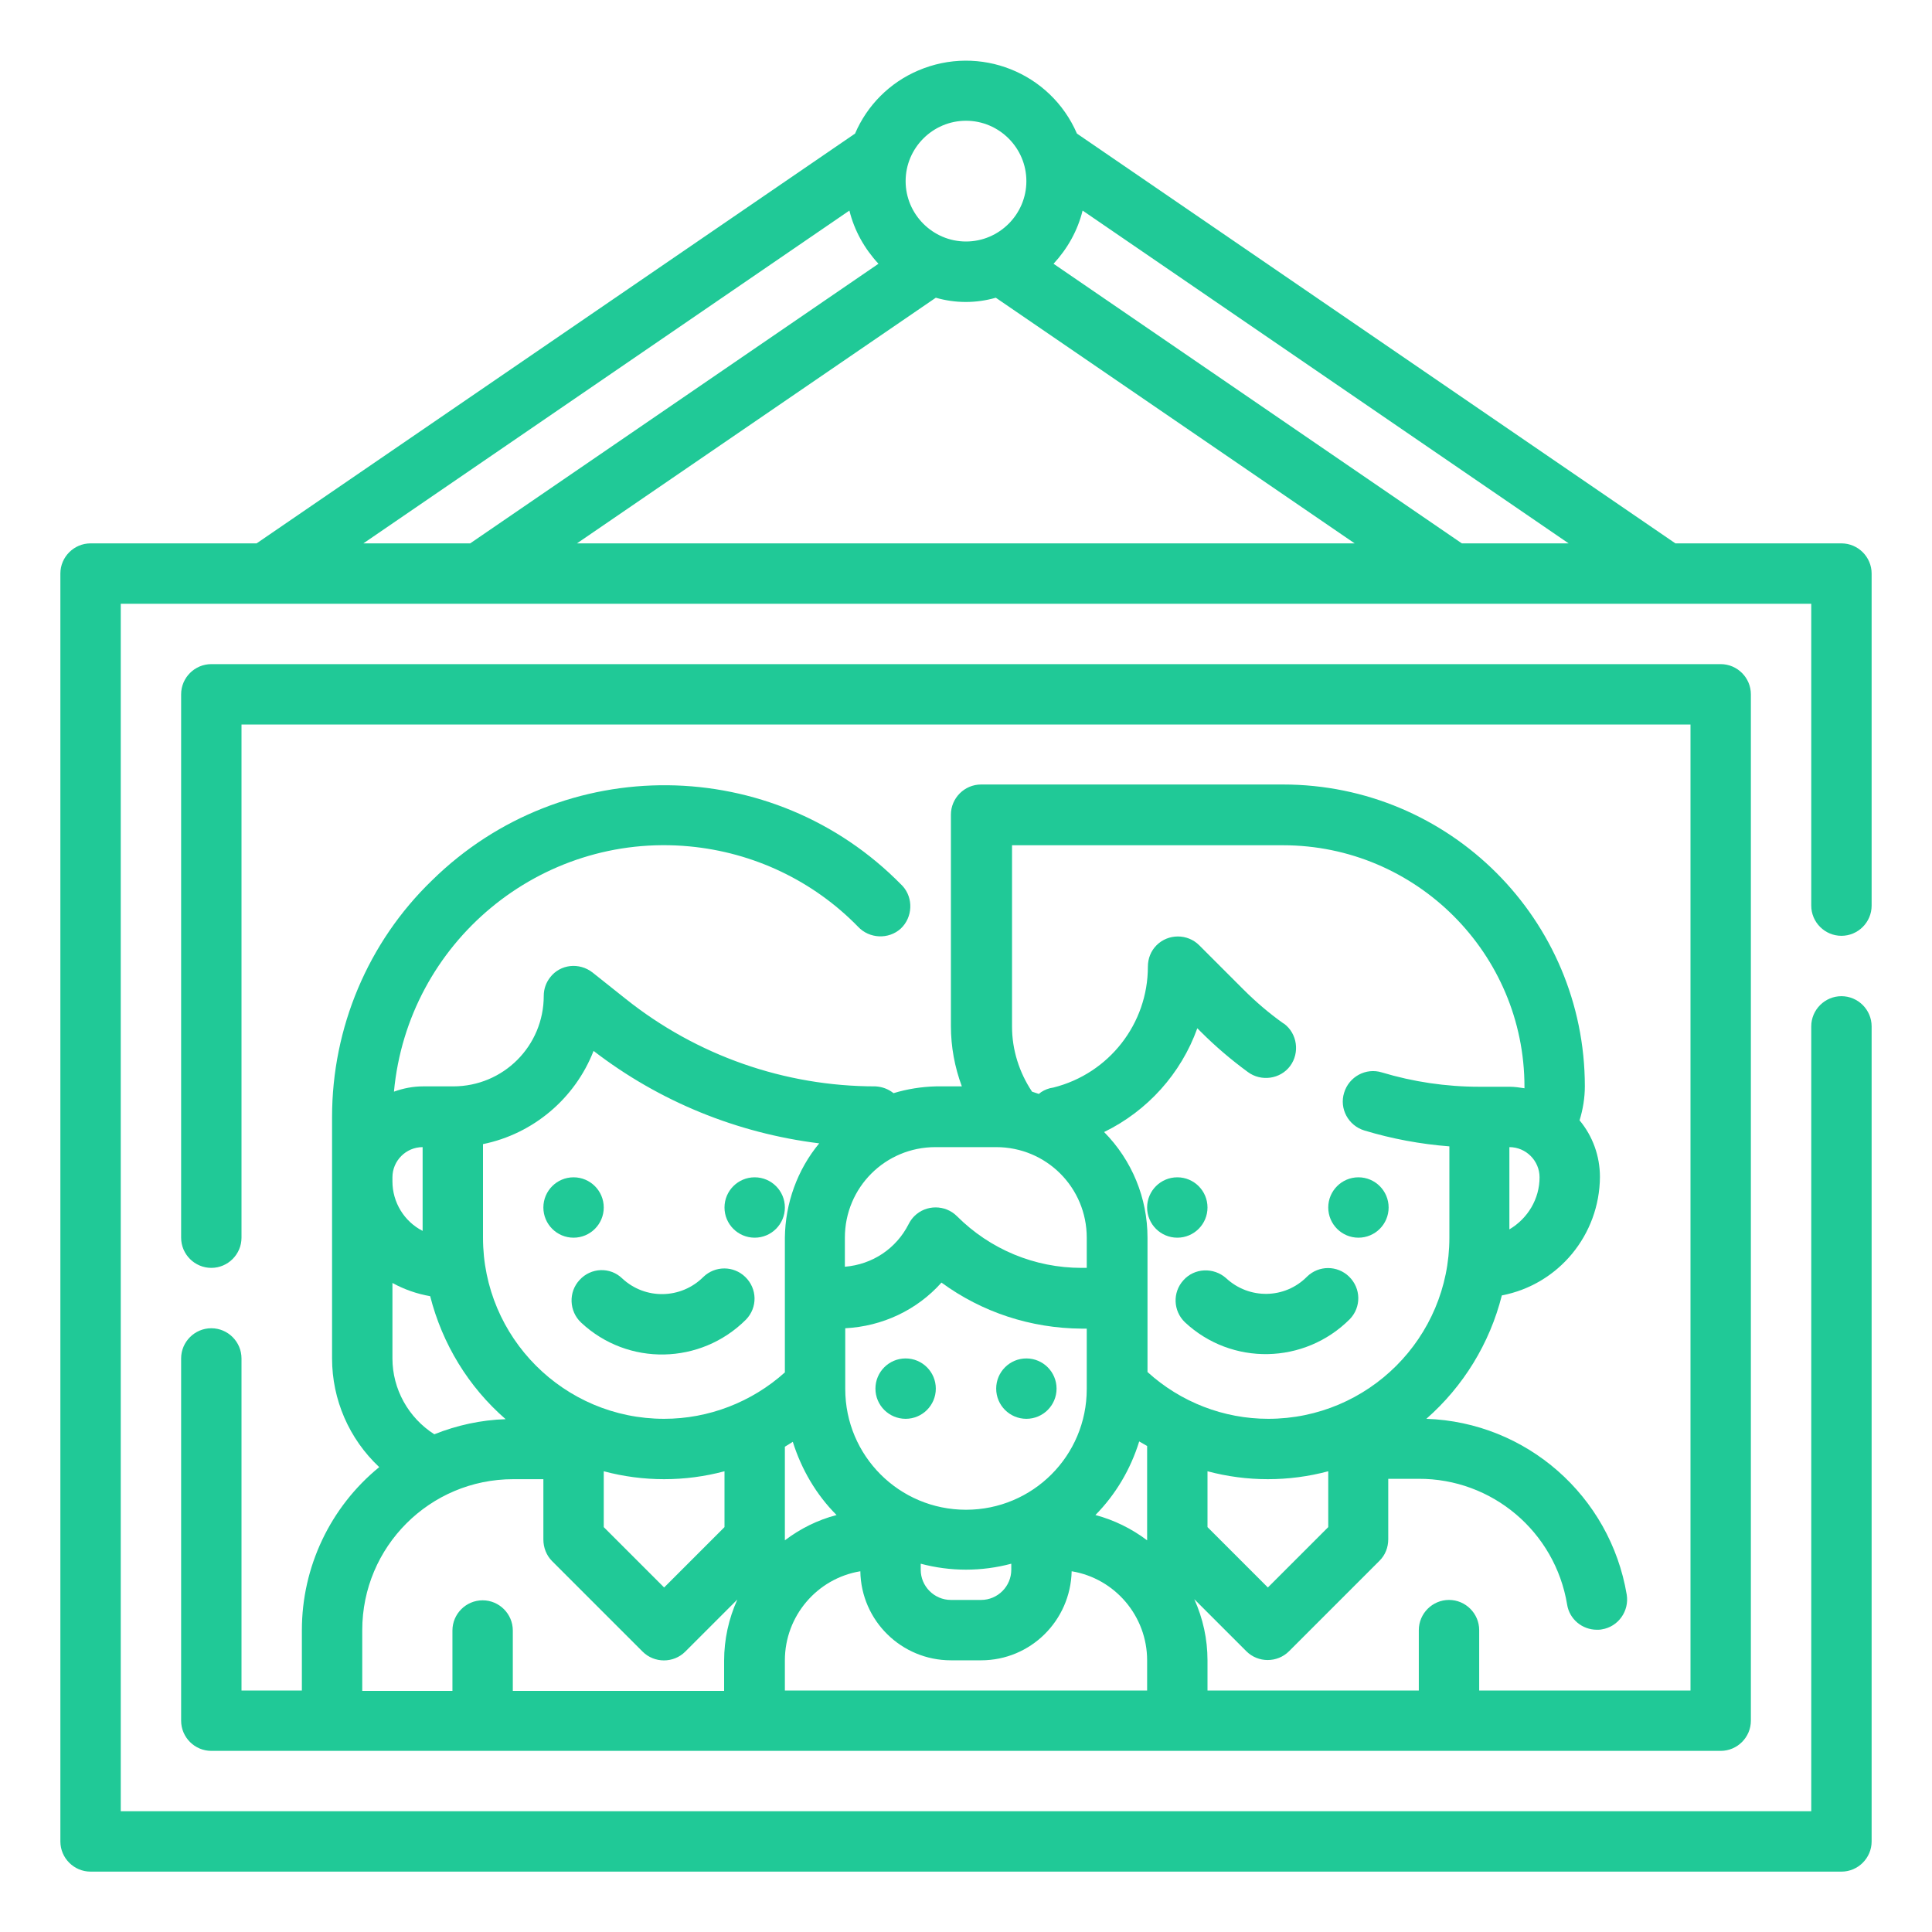 <?xml version="1.0" encoding="utf-8"?>
<!-- Generator: Adobe Illustrator 24.3.0, SVG Export Plug-In . SVG Version: 6.00 Build 0)  -->
<svg version="1.1" id="Layer_1" xmlns="http://www.w3.org/2000/svg" xmlns:xlink="http://www.w3.org/1999/xlink" x="0px" y="0px"
	 viewBox="0 0 512 512" style="enable-background:new 0 0 512 512;" xml:space="preserve">
<style type="text/css">
	.st0{fill:#20C997;}
</style>
<g id="Outline">
	<path class="st0" d="M488,248c4.4,0,8-3.6,8-8v-88c0-4.4-3.6-8-8-8h-44L285.4,35.4c-7-16.2-25.8-23.7-42.1-16.7
		c-7.5,3.2-13.5,9.2-16.7,16.7L68,144H24c-4.4,0-8,3.6-8,8v336c0,4.4,3.6,8,8,8h464c4.4,0,8-3.6,8-8V272c0-4.4-3.6-8-8-8s-8,3.6-8,8
		v208H32V160h448v80C480,244.4,483.6,248,488,248z M248,78.9c5.2,1.5,10.7,1.5,15.9,0l95.1,65.1H152.9L248,78.9z M279.2,69.9
		c3.7-4,6.4-8.8,7.7-14.1L415.7,144h-28.3L279.2,69.9z M256,32c8.8,0,16,7.2,16,16s-7.2,16-16,16c-8.8,0-16-7.2-16-16
		S247.2,32,256,32z M225.1,55.8c1.3,5.3,4,10.1,7.7,14.1L124.6,144H96.3L225.1,55.8z"/>
	<path class="st0" d="M56,352c-4.4,0-8,3.6-8,8v96c0,4.4,3.6,8,8,8h400c4.4,0,8-3.6,8-8V184c0-4.4-3.6-8-8-8H56c-4.4,0-8,3.6-8,8
		v144c0,4.4,3.6,8,8,8s8-3.6,8-8V192h384v256h-56v-16c0-4.4-3.6-8-8-8s-8,3.6-8,8v16h-56v-8c0-5.6-1.2-11.1-3.5-16.2l13.8,13.8
		c3.1,3.1,8.2,3.1,11.3,0l24-24c1.5-1.5,2.3-3.5,2.3-5.7v-16h8c19.5-0.1,36.2,14,39.4,33.3c0.6,3.9,4,6.7,7.9,6.7
		c0.4,0,0.9,0,1.3-0.1c4.4-0.7,7.3-4.9,6.6-9.2c-4.4-26.2-26.6-45.7-53.1-46.6c9.8-8.6,16.8-20,20-32.7c15.1-2.9,25.9-16.1,26-31.4
		c0-5.5-1.9-10.8-5.4-15c0.9-2.9,1.4-6,1.4-9c0-44.2-35.8-80-80-80h-80c-4.4,0-8,3.6-8,8v56c0,5.5,1,10.9,2.9,16H248
		c-3.8,0.1-7.6,0.7-11.2,1.8c-1.4-1.1-3-1.7-4.8-1.8c-24.1,0-47.4-8.2-66.2-23.2l-8.8-7c-3.5-2.7-8.5-2.2-11.2,1.3
		c-1.1,1.4-1.7,3.1-1.7,4.9c0,13.3-10.7,24-24,24h-8c-2.6,0-5.2,0.5-7.7,1.4c3.7-39.6,38.8-68.7,78.3-65c17,1.6,32.8,9.1,44.7,21.3
		c3,3.2,8.1,3.4,11.3,0.5c3.2-3,3.4-8.1,0.5-11.3c-0.1-0.1-0.2-0.2-0.3-0.3c-34-34.7-89.7-35.3-124.4-1.2
		C97.5,249.7,88,272.4,88,296v64c0,10.9,4.5,21.3,12.5,28.8C87.5,399.4,80,415.3,80,432v16H64v-88C64,355.6,60.4,352,56,352z
		 M160,389.9c10.5,2.8,21.5,2.8,32,0v14.8l-16,16l-16-16V389.9z M210.1,382.1c2.3,7.3,6.2,14,11.6,19.4c-5,1.3-9.6,3.6-13.7,6.7
		c0-0.1,0-0.2,0-0.2v-24.6C208.7,383,209.4,382.5,210.1,382.1z M224,352c9.8-0.5,19-4.8,25.5-12.1c10.8,7.9,23.7,12.1,37.1,12.2h1.4
		v16c0,17.7-14.3,32-32,32s-32-14.3-32-32V352z M244,414.4c7.9,2.1,16.1,2.1,24,0v1.6c0,4.4-3.6,8-8,8h-8c-4.4,0-8-3.6-8-8V414.4z
		 M301.9,382c0.7,0.4,1.4,0.8,2.1,1.2V408c0,0.1,0,0.2,0,0.2c-4.1-3.1-8.8-5.4-13.7-6.7C295.7,396,299.6,389.4,301.9,382L301.9,382z
		 M208,448v-8c0-11.7,8.5-21.7,20-23.6c0.2,13.1,10.9,23.6,24,23.6h8c13.1,0,23.7-10.5,24-23.6c11.5,1.9,20,11.9,20,23.6v8H208z
		 M336,420.7l-16-16v-14.8c10.5,2.8,21.5,2.8,32,0v14.8L336,420.7z M400,325.8V304c4.4,0,8,3.6,8,8C408,317.7,404.9,322.9,400,325.8
		z M268,224h72c35.3,0,64,28.7,64,64c0,0.1,0,0.3,0,0.4c-1.3-0.2-2.6-0.4-4-0.4h-8c-8.8,0-17.5-1.3-25.8-3.8
		c-4.2-1.3-8.7,1.1-10,5.4c-1.3,4.2,1.1,8.7,5.4,10c7.3,2.2,14.8,3.6,22.5,4.2V328c0,26.5-21.5,48-48,48c-11.8,0-23.2-4.4-32-12.4
		V328c0-10.5-4.1-20.5-11.5-28c11.5-5.6,20.4-15.5,24.7-27.5l0.9,0.9c3.9,3.9,8,7.4,12.5,10.7c3.5,2.6,8.6,1.9,11.2-1.6
		c2.6-3.5,1.9-8.6-1.6-11.2c-0.1,0-0.1-0.1-0.2-0.1c-3.8-2.7-7.3-5.7-10.6-9l-11.7-11.7c-3.1-3.1-8.2-3.1-11.3,0
		c-1.5,1.5-2.3,3.5-2.3,5.7c0,15.1-10.3,28.3-25,32l-1,0.2c-1.1,0.3-2.1,0.8-2.9,1.5c-0.6-0.2-1.2-0.4-1.8-0.6
		c-3.4-5.1-5.3-11.1-5.3-17.2V224z M264,304c13.3,0,24,10.7,24,24v8h-1.4c-12.4,0-24.2-4.9-33-13.7c-3.1-3.1-8.2-3.1-11.3,0
		c-0.6,0.6-1.1,1.3-1.5,2.1c-3.3,6.5-9.6,10.7-16.9,11.3V328c0-13.3,10.7-24,24-24H264z M128,303.2c13.3-2.7,24.4-12.1,29.3-24.7
		c17.4,13.4,38,21.8,59.8,24.5c-5.8,7-9,15.9-9.1,25v35.7c-8.8,7.9-20.2,12.3-32,12.3c-26.5,0-48-21.5-48-48V303.2z M112,304v22.2
		c-4.9-2.5-8-7.6-8-13.1V312C104,307.6,107.6,304,112,304z M104,360v-20c3.1,1.7,6.5,2.9,10,3.5c3.2,12.6,10.1,24,20,32.6
		c-6.5,0.2-12.9,1.6-18.9,4C108.2,375.7,104,368.1,104,360z M96,432c0-22.1,17.9-40,40-40h8v16c0,2.1,0.8,4.2,2.3,5.7l24,24
		c3.1,3.1,8.2,3.1,11.3,0l13.8-13.8c-2.3,5.1-3.5,10.6-3.5,16.2v8h-56v-16c0-4.4-3.6-8-8-8c-4.4,0-8,3.6-8,8v16H96V432z"/>
	<circle class="st0" cx="360" cy="320" r="8"/>
	<circle class="st0" cx="312" cy="320" r="8"/>
	<path class="st0" d="M324.9,338.7c-3.3-2.9-8.4-2.7-11.3,0.6c-2.9,3.2-2.7,8.1,0.4,11.1c12.4,11.6,31.7,11.2,43.7-0.8
		c3.1-3.2,3-8.2-0.2-11.3c-3.1-3-8-3-11.1,0C340.5,344.3,331,344.4,324.9,338.7z"/>
	<circle class="st0" cx="200" cy="320" r="8"/>
	<circle class="st0" cx="152" cy="320" r="8"/>
	<path class="st0" d="M153.6,339.2c-3,3.2-2.8,8.3,0.4,11.3c12.4,11.6,31.7,11.2,43.7-0.8c3.1-3.2,3-8.2-0.2-11.3c-3.1-3-8-3-11.1,0
		c-5.9,5.9-15.4,6.1-21.5,0.4C161.7,335.7,156.6,335.9,153.6,339.2z"/>
	<circle class="st0" cx="240" cy="368" r="8"/>
	<circle class="st0" cx="272" cy="368" r="8"/>
</g>
</svg>
